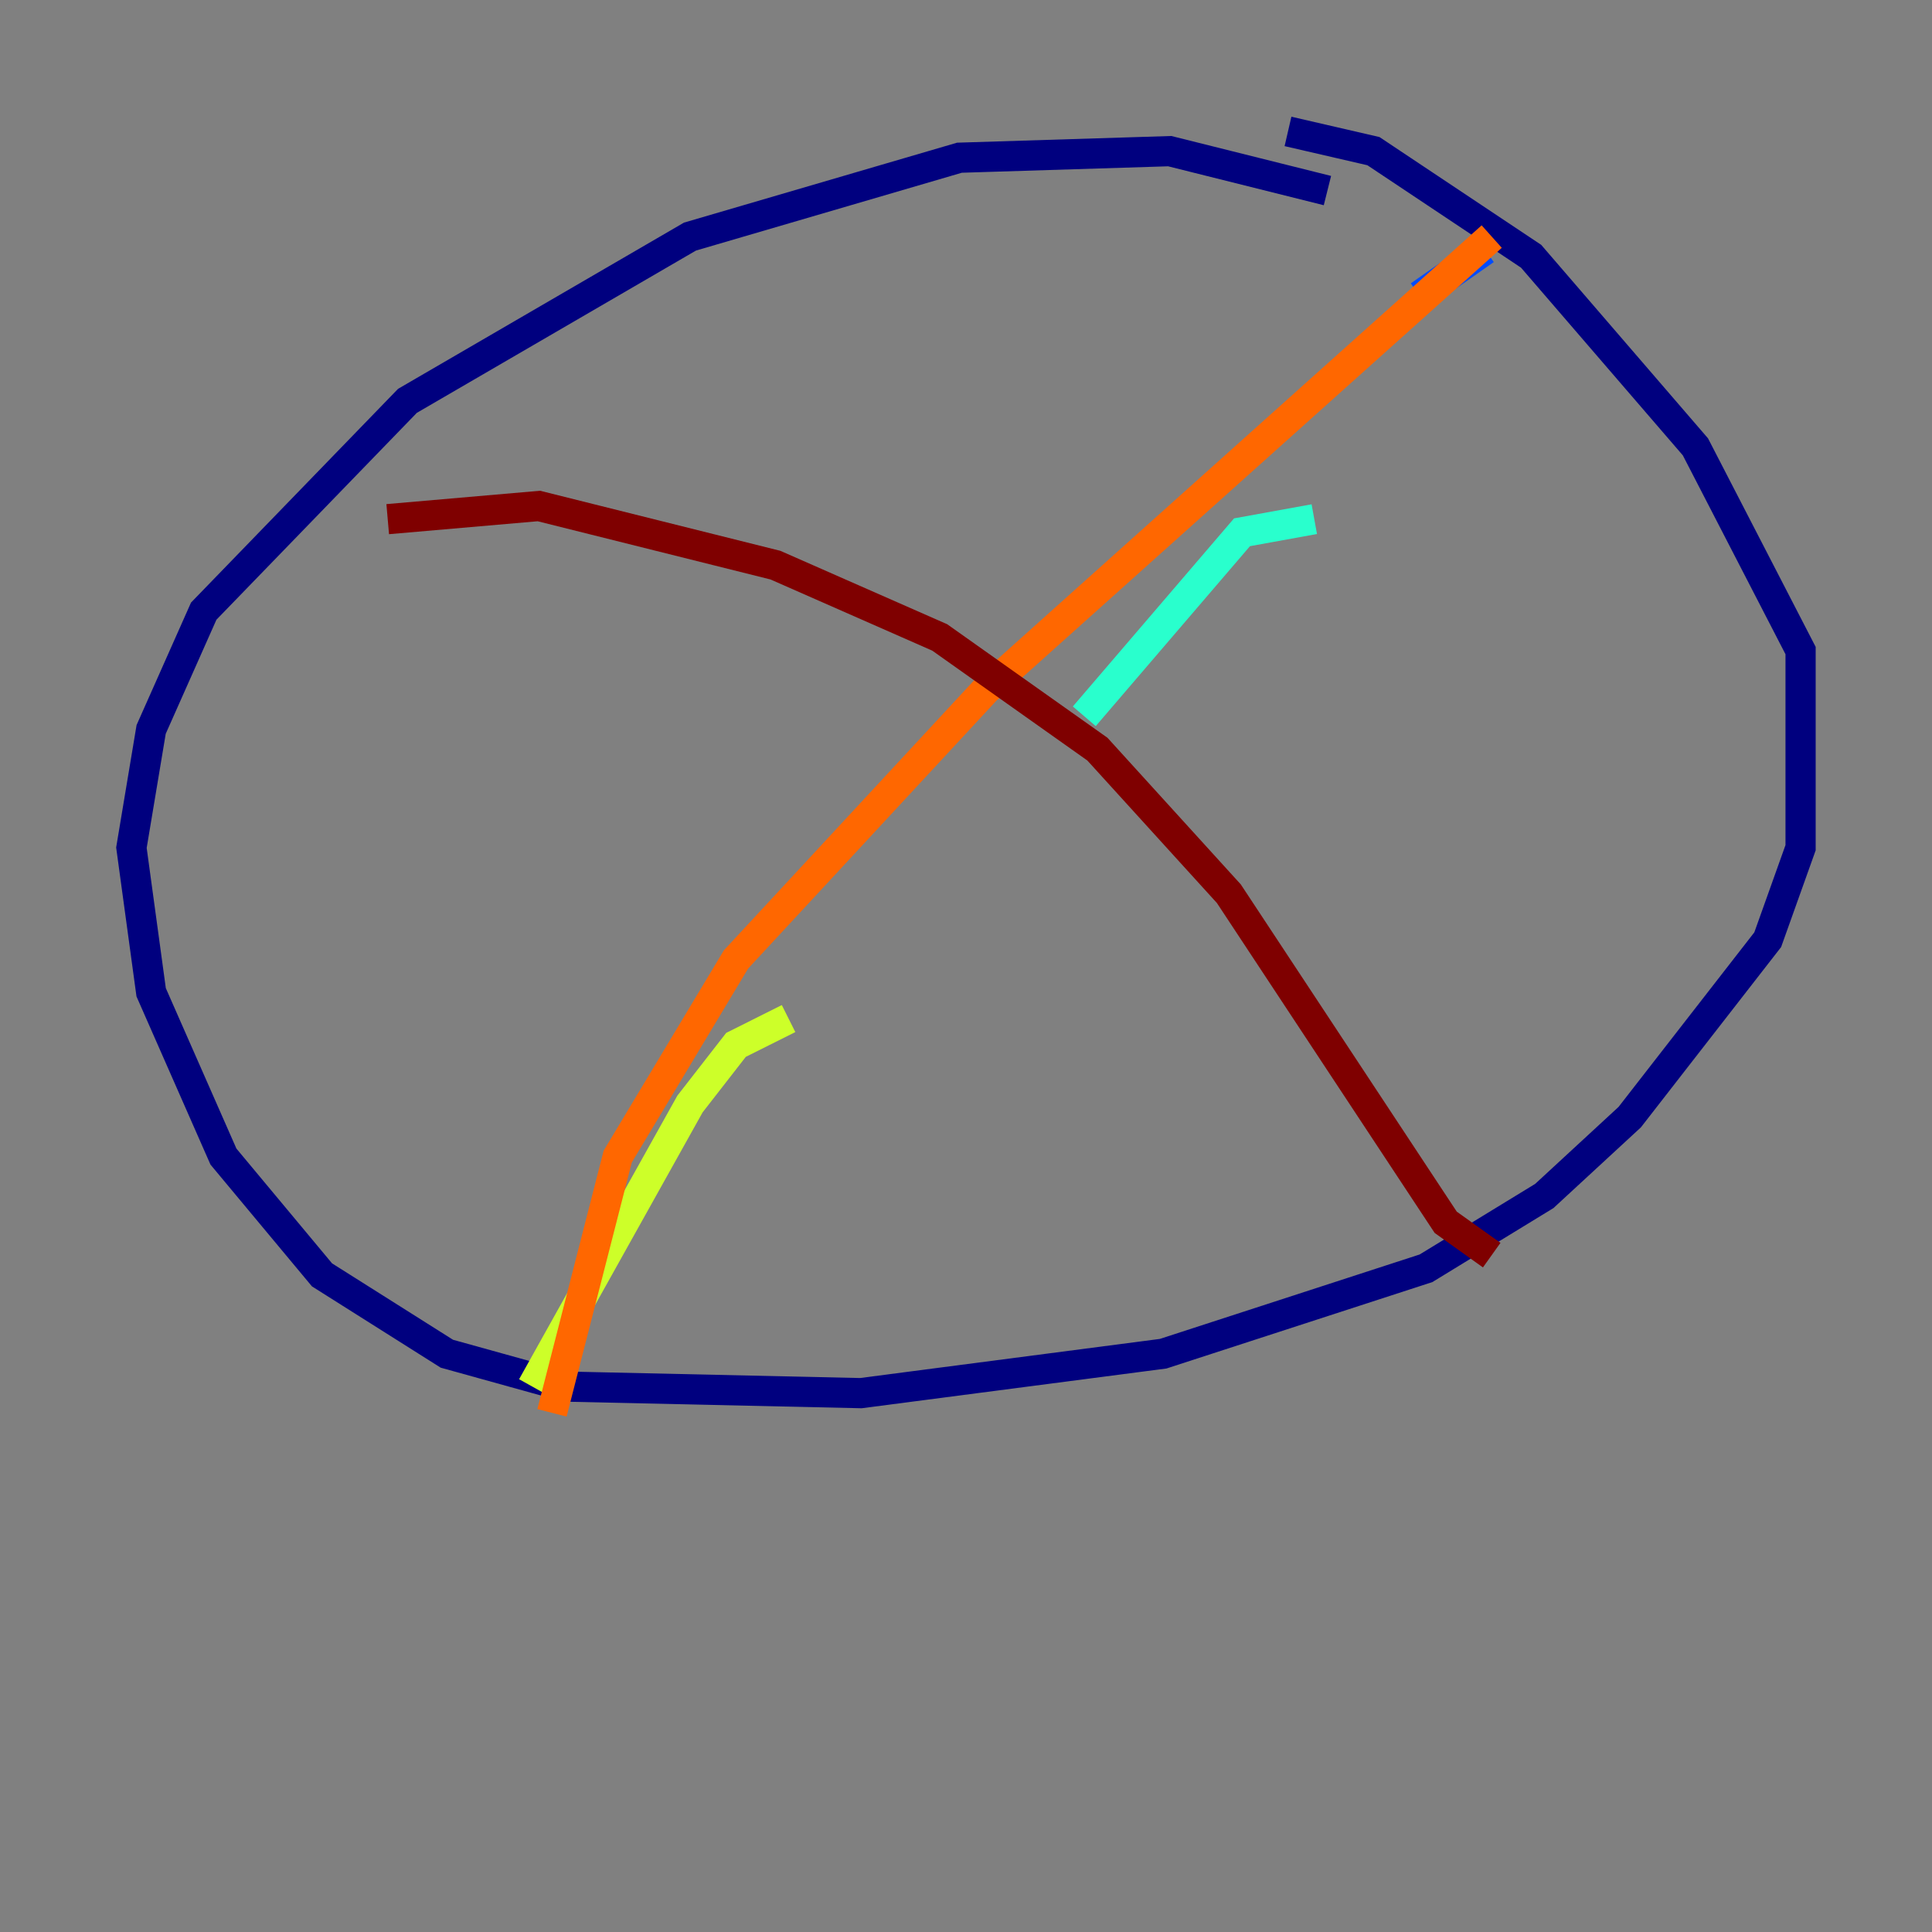 <?xml version="1.0" encoding="utf-8" ?>
<svg baseProfile="tiny" height="128" version="1.2" viewBox="0,0,128,128" width="128" xmlns="http://www.w3.org/2000/svg" xmlns:ev="http://www.w3.org/2001/xml-events" xmlns:xlink="http://www.w3.org/1999/xlink"><rect x="0" y="0" width="128" height="128" fill="#808080" stroke="none"/><defs /><polyline fill="none" points="87.946,12.626 77.497,10.014 63.565,10.449 45.714,15.674 26.993,26.558 13.497,40.49 10.014,48.327 8.707,56.163 10.014,65.742 14.803,76.626 21.333,84.463 29.605,89.687 37.442,91.864 57.034,92.299 77.061,89.687 94.476,84.027 102.313,79.238 107.973,74.014 117.116,62.258 119.293,56.163 119.293,43.102 112.326,29.605 101.442,16.98 90.993,10.014 85.333,8.707" stroke="#00007f" stroke-width="2" /><polyline fill="none" points="98.395,16.544 94.041,19.592" stroke="#004cff" stroke-width="2" /><polyline fill="none" points="87.075,34.395 82.286,35.265 71.837,47.456" stroke="#29ffcd" stroke-width="2" /><polyline fill="none" points="52.245,67.483 48.762,69.225 45.714,73.143 35.265,91.864" stroke="#cdff29" stroke-width="2" /><polyline fill="none" points="98.83,15.674 65.306,45.714 48.762,63.565 40.925,76.626 36.571,93.605" stroke="#ff6700" stroke-width="2" /><polyline fill="none" points="25.687,34.395 35.701,33.524 51.374,37.442 62.258,42.231 72.707,49.633 81.415,59.211 95.782,80.98 98.83,83.156" stroke="#7f0000" stroke-width="2" /></svg>
